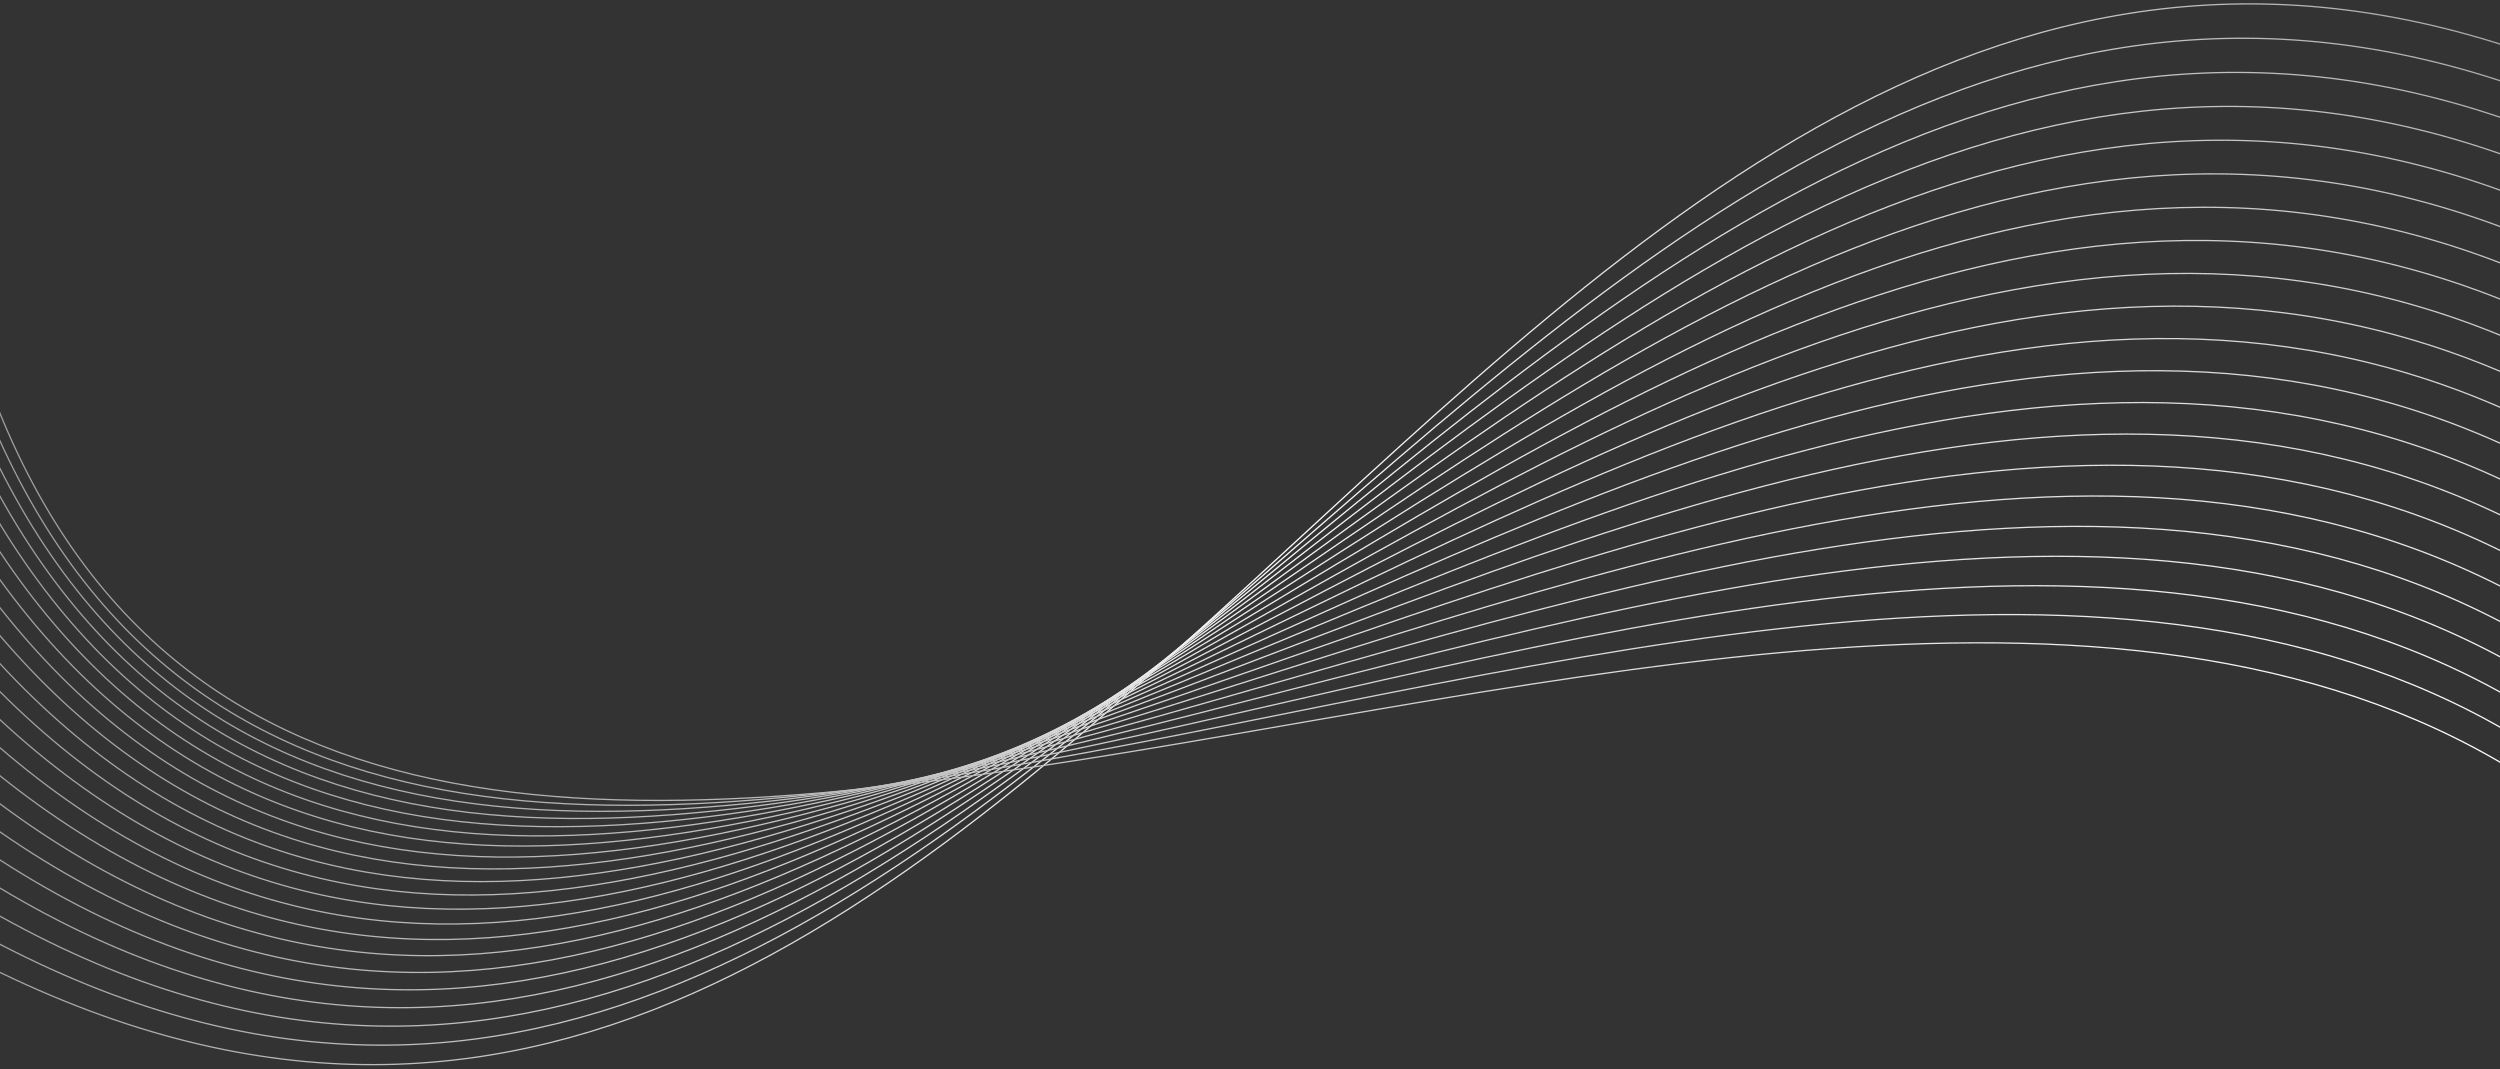 <svg width="1920" height="821" viewBox="0 0 1920 821" fill="none" xmlns="http://www.w3.org/2000/svg">
<rect x="0" y="0" width="1920" height="821" fill="#333333" stroke="none"/>
<path d="M-70.409 708.991C808.822 1227.85 1125.36 -299.371 1985.24 57.702" stroke="url(#paint0_linear_23_218)" stroke-miterlimit="10"/>
<path d="M-68.055 686.058C779.534 1220.58 1140.79 -276.436 1985.98 86.942" stroke="url(#paint1_linear_23_218)" stroke-miterlimit="10"/>
<path d="M-65.724 663.126C750.245 1213.31 1156.2 -253.501 1986.72 116.158" stroke="url(#paint2_linear_23_218)" stroke-miterlimit="10"/>
<path d="M-63.369 640.193C720.957 1206.04 1171.61 -230.566 1987.46 145.374" stroke="url(#paint3_linear_23_218)" stroke-miterlimit="10"/>
<path d="M-61.014 617.284C691.668 1198.8 1187.05 -207.631 1988.2 174.59" stroke="url(#paint4_linear_23_218)" stroke-miterlimit="10"/>
<path d="M-58.66 594.352C662.38 1191.53 1202.46 -184.696 1988.94 203.83" stroke="url(#paint5_linear_23_218)" stroke-miterlimit="10"/>
<path d="M-56.329 571.419C633.092 1184.26 1217.89 -161.762 1989.67 233.045" stroke="url(#paint6_linear_23_218)" stroke-miterlimit="10"/>
<path d="M-53.974 548.486C603.803 1177.01 1233.3 -138.827 1990.41 262.262" stroke="url(#paint7_linear_23_218)" stroke-miterlimit="10"/>
<path d="M-51.619 525.577C574.538 1169.74 1248.73 -115.869 1991.18 291.478" stroke="url(#paint8_linear_23_218)" stroke-miterlimit="10"/>
<path d="M-49.265 502.645C545.25 1162.47 1264.14 -92.933 1991.91 320.718" stroke="url(#paint9_linear_23_218)" stroke-miterlimit="10"/>
<path d="M-46.91 479.712C515.961 1155.2 1279.57 -69.999 1992.65 349.934" stroke="url(#paint10_linear_23_218)" stroke-miterlimit="10"/>
<path d="M-44.579 456.78C486.673 1147.96 1294.98 -47.064 1993.39 379.15" stroke="url(#paint11_linear_23_218)" stroke-miterlimit="10"/>
<path d="M-42.224 433.847C457.385 1140.69 1310.39 -24.129 1994.13 408.366" stroke="url(#paint12_linear_23_218)" stroke-miterlimit="10"/>
<path d="M-39.87 410.938C428.096 1133.42 1325.83 -1.194 1994.87 437.606" stroke="url(#paint13_linear_23_218)" stroke-miterlimit="10"/>
<path d="M-37.515 388.006C398.808 1126.15 1341.24 21.741 1995.61 466.821" stroke="url(#paint14_linear_23_218)" stroke-miterlimit="10"/>
<path d="M-35.184 365.073C369.519 1118.9 1356.67 44.676 1996.35 496.038" stroke="url(#paint15_linear_23_218)" stroke-miterlimit="10"/>
<path d="M-32.829 342.14C340.231 1111.63 1372.08 67.634 1997.09 525.254" stroke="url(#paint16_linear_23_218)" stroke-miterlimit="10"/>
<path d="M-30.474 319.232C310.966 1104.37 1387.51 90.569 1997.83 554.494" stroke="url(#paint17_linear_23_218)" stroke-miterlimit="10"/>
<path d="M-28.12 296.299C281.678 1097.12 1402.92 113.504 1998.56 583.71" stroke="url(#paint18_linear_23_218)" stroke-miterlimit="10"/>
<path d="M-25.789 273.366C252.366 1089.85 1418.33 136.439 1999.28 612.926" stroke="url(#paint19_linear_23_218)" stroke-miterlimit="10"/>
<path d="M-23.434 250.434C223.101 1082.58 1433.76 159.374 2000.04 642.142" stroke="url(#paint20_linear_23_218)" stroke-miterlimit="10"/>
<defs>
<linearGradient id="paint0_linear_23_218" x1="-91.365" y1="550.73" x2="2014.55" y2="281.569" gradientUnits="userSpaceOnUse">
<stop stop-color="#9D9D9D"/>
<stop offset="0.51" stop-color="#FDFDFD"/>
<stop offset="1" stop-color="#A2A2A2"/>
</linearGradient>
<linearGradient id="paint1_linear_23_218" x1="-85.47" y1="555.756" x2="2012.34" y2="287.631" gradientUnits="userSpaceOnUse">
<stop stop-color="#9D9D9D"/>
<stop offset="0.51" stop-color="#FAFAFA"/>
<stop offset="1" stop-color="#A6A6A6"/>
</linearGradient>
<linearGradient id="paint2_linear_23_218" x1="-79.559" y1="560.9" x2="2010.14" y2="293.811" gradientUnits="userSpaceOnUse">
<stop stop-color="#9D9D9D"/>
<stop offset="0.51" stop-color="#F8F8F8"/>
<stop offset="1" stop-color="#ABABAB"/>
</linearGradient>
<linearGradient id="paint3_linear_23_218" x1="-73.633" y1="566.162" x2="2007.96" y2="300.109" gradientUnits="userSpaceOnUse">
<stop stop-color="#9D9D9D"/>
<stop offset="0.51" stop-color="#F6F6F6"/>
<stop offset="1" stop-color="#B0B0B0"/>
</linearGradient>
<linearGradient id="paint4_linear_23_218" x1="-67.692" y1="571.541" x2="2005.8" y2="306.524" gradientUnits="userSpaceOnUse">
<stop stop-color="#9D9D9D"/>
<stop offset="0.51" stop-color="#F4F4F4"/>
<stop offset="1" stop-color="#B4B4B4"/>
</linearGradient>
<linearGradient id="paint5_linear_23_218" x1="-61.737" y1="577.038" x2="2003.65" y2="313.057" gradientUnits="userSpaceOnUse">
<stop stop-color="#9D9D9D"/>
<stop offset="0.51" stop-color="#F1F1F1"/>
<stop offset="1" stop-color="#B9B9B9"/>
</linearGradient>
<linearGradient id="paint6_linear_23_218" x1="-55.763" y1="582.675" x2="2001.51" y2="319.73" gradientUnits="userSpaceOnUse">
<stop stop-color="#9D9D9D"/>
<stop offset="0.51" stop-color="#EFEFEF"/>
<stop offset="1" stop-color="#BEBEBE"/>
</linearGradient>
<linearGradient id="paint7_linear_23_218" x1="-49.774" y1="588.431" x2="1999.4" y2="326.521" gradientUnits="userSpaceOnUse">
<stop stop-color="#9D9D9D"/>
<stop offset="0.51" stop-color="#EDEDED"/>
<stop offset="1" stop-color="#C2C2C2"/>
</linearGradient>
<linearGradient id="paint8_linear_23_218" x1="-43.764" y1="594.35" x2="1997.32" y2="333.474" gradientUnits="userSpaceOnUse">
<stop stop-color="#9D9D9D"/>
<stop offset="0.51" stop-color="#EAEAEA"/>
<stop offset="1" stop-color="#C7C7C7"/>
</linearGradient>
<linearGradient id="paint9_linear_23_218" x1="-37.739" y1="600.388" x2="1995.24" y2="340.547" gradientUnits="userSpaceOnUse">
<stop stop-color="#9D9D9D"/>
<stop offset="0.51" stop-color="#E8E8E8"/>
<stop offset="1" stop-color="#CCCCCC"/>
</linearGradient>
<linearGradient id="paint10_linear_23_218" x1="-31.691" y1="606.613" x2="1993.19" y2="347.808" gradientUnits="userSpaceOnUse">
<stop stop-color="#9D9D9D"/>
<stop offset="0.51" stop-color="#E6E6E6"/>
<stop offset="1" stop-color="#D0D0D0"/>
</linearGradient>
<linearGradient id="paint11_linear_23_218" x1="-28.03" y1="594.153" x2="1988.74" y2="336.385" gradientUnits="userSpaceOnUse">
<stop stop-color="#9D9D9D"/>
<stop offset="0.51" stop-color="#E4E4E4"/>
<stop offset="1" stop-color="#D5D5D5"/>
</linearGradient>
<linearGradient id="paint12_linear_23_218" x1="-24.799" y1="578.333" x2="1983.87" y2="321.6" gradientUnits="userSpaceOnUse">
<stop stop-color="#9D9D9D"/>
<stop offset="0.51" stop-color="#E1E1E1"/>
<stop offset="1" stop-color="#DADADA"/>
</linearGradient>
<linearGradient id="paint13_linear_23_218" x1="-21.516" y1="562.912" x2="1979.04" y2="307.216" gradientUnits="userSpaceOnUse">
<stop stop-color="#9D9D9D"/>
<stop offset="0.51" stop-color="#DFDFDF"/>
<stop offset="1" stop-color="#DEDEDE"/>
</linearGradient>
<linearGradient id="paint14_linear_23_218" x1="-17.234" y1="555.126" x2="1975.2" y2="300.469" gradientUnits="userSpaceOnUse">
<stop stop-color="#9D9D9D"/>
<stop offset="0.51" stop-color="#DDDDDD"/>
<stop offset="1" stop-color="#E3E3E3"/>
</linearGradient>
<linearGradient id="paint15_linear_23_218" x1="-11.645" y1="557.756" x2="1972.68" y2="304.134" gradientUnits="userSpaceOnUse">
<stop stop-color="#9D9D9D"/>
<stop offset="0.51" stop-color="#DADADA"/>
<stop offset="1" stop-color="#E8E8E8"/>
</linearGradient>
<linearGradient id="paint16_linear_23_218" x1="-6.053" y1="560.408" x2="1970.19" y2="307.82" gradientUnits="userSpaceOnUse">
<stop stop-color="#9D9D9D"/>
<stop offset="0.51" stop-color="#D8D8D8"/>
<stop offset="1" stop-color="#ECECEC"/>
</linearGradient>
<linearGradient id="paint17_linear_23_218" x1="-0.437" y1="563.058" x2="1967.68" y2="311.509" gradientUnits="userSpaceOnUse">
<stop stop-color="#9D9D9D"/>
<stop offset="0.51" stop-color="#D6D6D6"/>
<stop offset="1" stop-color="#F1F1F1"/>
</linearGradient>
<linearGradient id="paint18_linear_23_218" x1="5.155" y1="565.711" x2="1965.16" y2="315.198" gradientUnits="userSpaceOnUse">
<stop stop-color="#9D9D9D"/>
<stop offset="0.51" stop-color="#D4D4D4"/>
<stop offset="1" stop-color="#F6F6F6"/>
</linearGradient>
<linearGradient id="paint19_linear_23_218" x1="10.768" y1="568.337" x2="1962.65" y2="318.863" gradientUnits="userSpaceOnUse">
<stop stop-color="#9D9D9D"/>
<stop offset="0.51" stop-color="#D1D1D1"/>
<stop offset="1" stop-color="#FAFAFA"/>
</linearGradient>
<linearGradient id="paint20_linear_23_218" x1="16.384" y1="570.987" x2="1960.13" y2="322.552" gradientUnits="userSpaceOnUse">
<stop stop-color="#9D9D9D"/>
<stop offset="1" stop-color="white"/>
</linearGradient>
</defs>
</svg>
